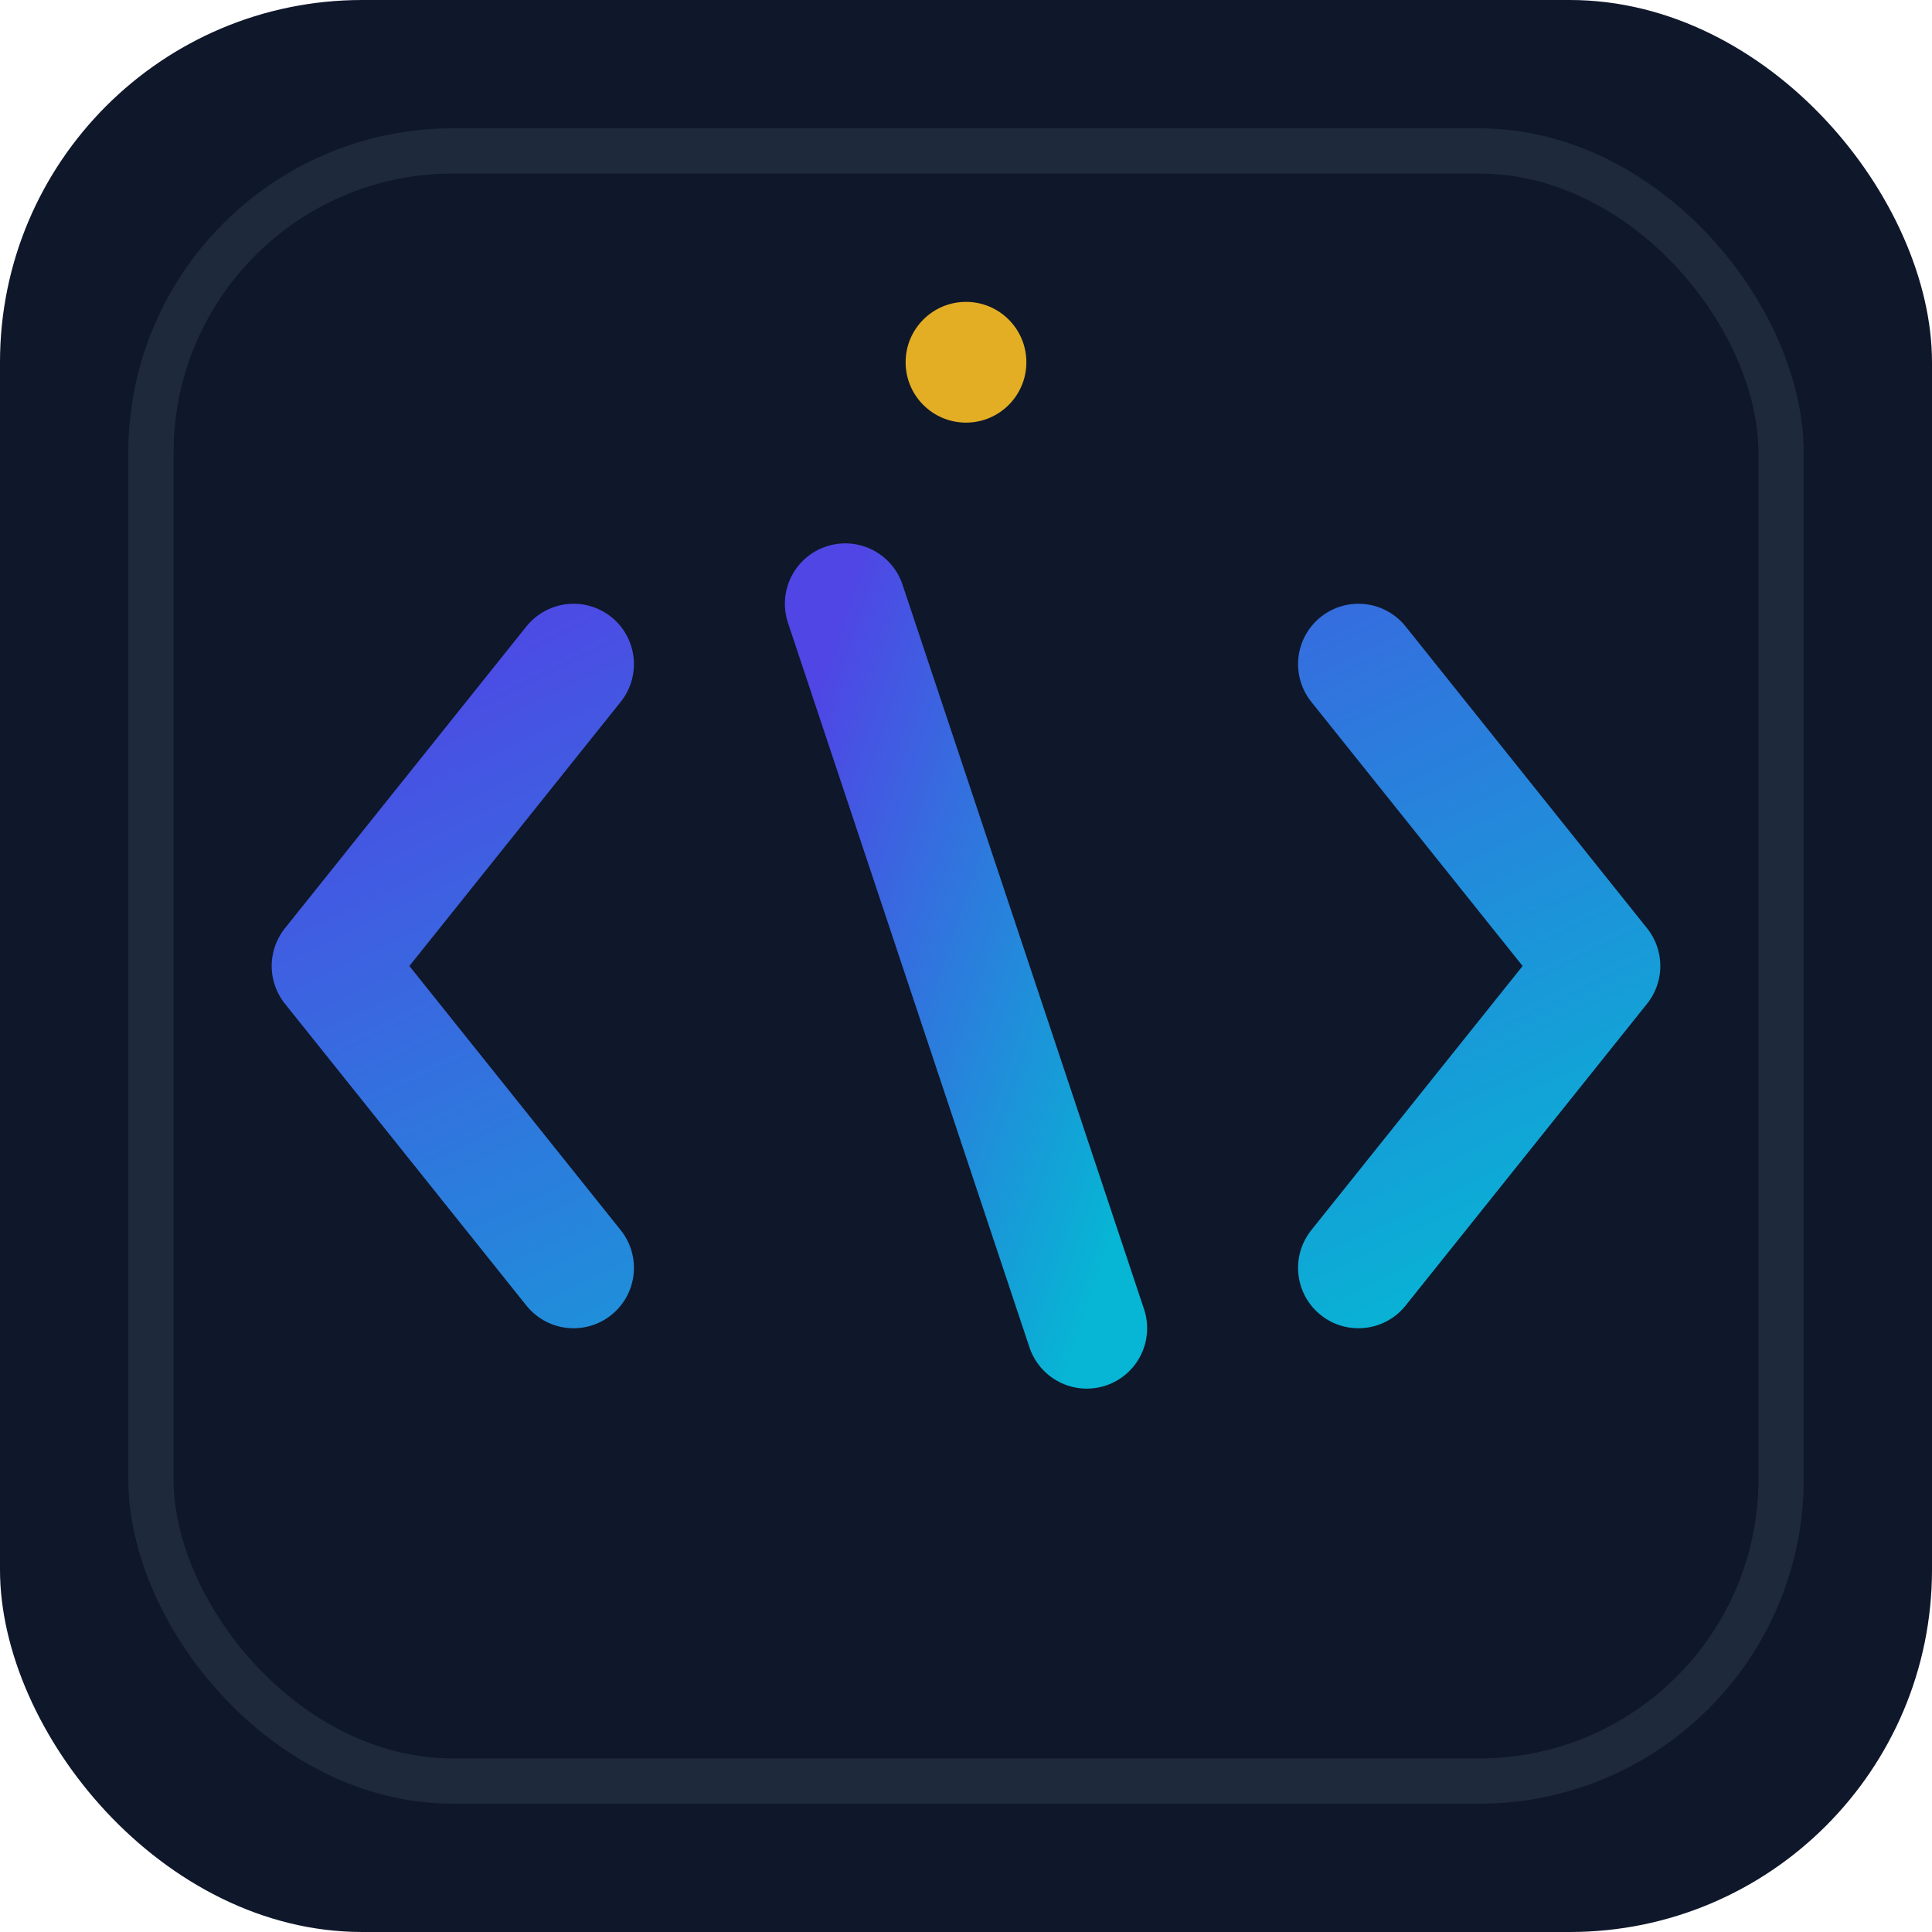 <svg xmlns="http://www.w3.org/2000/svg" width="128" height="128" viewBox="0 0 128 128" role="img" aria-label="Competitive Coding Icon">
  <defs>
    <linearGradient id="grad" x1="0" x2="1" y1="0" y2="1">
      <stop offset="0%" stop-color="#4F46E5"/>
      <stop offset="100%" stop-color="#06B6D4"/>
    </linearGradient>
    <style>
      .bg { fill: #0f172a; }
      .frame { fill: none; stroke: #1e293b; stroke-width: 3; }
      .code { stroke: url(#grad); stroke-width: 8; stroke-linecap: round; stroke-linejoin: round; fill: none; }
      .spark { fill: #fbbf24; opacity: 0.9; }
    </style>
  </defs>

  <!-- background -->
  <rect class="bg" width="128" height="128" rx="24" />

  <!-- subtle inner frame -->
  <rect x="10" y="10" width="108" height="108" rx="20" class="frame"/>

  <!-- </> code symbol -->
  <path class="code" d="M38 44 L22 64 L38 84 M90 44 L106 64 L90 84" />
  <line class="code" x1="56" y1="40" x2="72" y2="88"/>

  <!-- small golden spark for accent -->
  <circle class="spark" cx="64" cy="24" r="4"/>
</svg>
